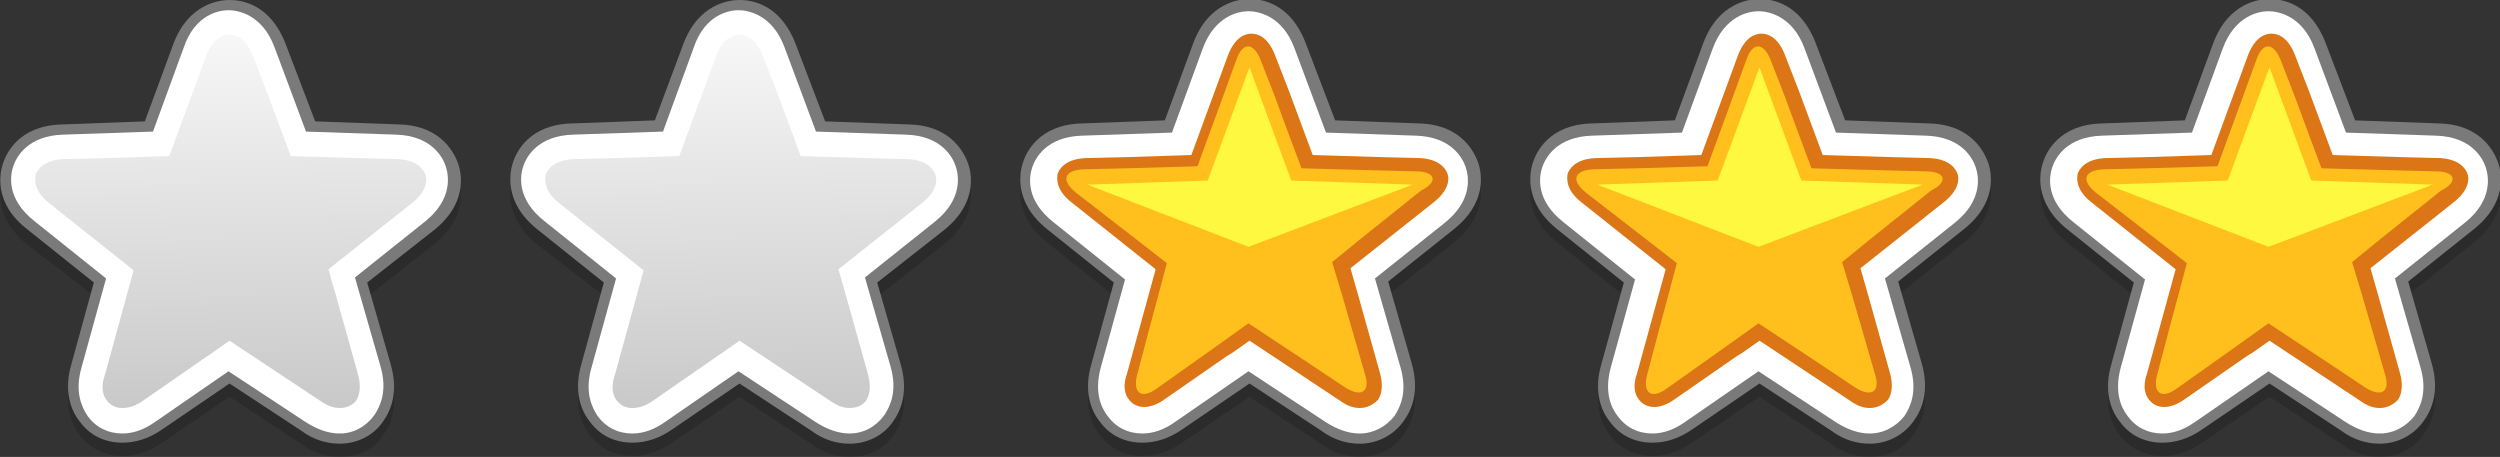 <?xml version="1.0" encoding="utf-8"?>
<!-- Generator: Adobe Illustrator 21.0.0, SVG Export Plug-In . SVG Version: 6.00 Build 0)  -->
<svg version="1.1" id="Layer_1" xmlns="http://www.w3.org/2000/svg" xmlns:xlink="http://www.w3.org/1999/xlink" x="0px" y="0px"
	 viewBox="0 0 245.1 44.8" style="enable-background:new 0 0 245.1 44.8;" xml:space="preserve">
<rect x="0" y="0" width="245.1" height="44.8" fill="#333333" stroke="none"/>
<style type="text/css">
	.st0{opacity:0.15;}
	.st1{fill:#7A7A7A;}
	.st2{fill:#FFFFFF;}
	.st3{fill:#99714D;}
	.st4{fill:#DB7516;}
	.st5{fill:#FFBF1C;}
	.st6{fill:#FFF840;}
	.st7{fill:url(#SVGID_1_);}
	.st8{fill:url(#SVGID_2_);}
</style>
<g>
	<g>
		<g>
			<g class="st0">
				<path d="M233.3,44.8c-1.3,0-2.6-0.4-3.8-1.3l-7-4.6l-6.6,4.5c-1.3,0.9-2.6,1.3-3.9,1.3c-1.7,0-3.2-0.7-4.2-2.1
					c-0.8-1-1.6-2.9-0.8-5.6l2.2-8l-6.5-5.2c-3.4-2.7-2.7-5.7-2.4-6.6c0.3-0.9,1.5-3.7,5.8-3.8l8.1-0.3l2.8-7.6
					c1.5-4,4.6-4.3,5.5-4.3c1.2,0,4,0.4,5.5,4.3l2.9,7.6l8.2,0.3c4.3,0.1,5.5,3,5.8,3.8c0.4,1.1,0.9,4-2.4,6.6l-6.4,5.1l2.3,8
					c0.8,2.8,0,4.6-0.8,5.7C236.6,44.1,235,44.8,233.3,44.8z"/>
			</g>
			<g>
				<path class="st1" d="M233.3,43.5c-1.3,0-2.6-0.4-3.8-1.3l-7-4.6l-6.6,4.5c-1.3,0.9-2.6,1.3-3.9,1.3c-1.7,0-3.2-0.7-4.2-2.1
					c-0.8-1-1.6-2.9-0.8-5.6l2.2-8l-6.5-5.2c-3.4-2.7-2.7-5.7-2.4-6.6c0.3-0.9,1.5-3.7,5.8-3.8l8.1-0.3l2.8-7.6
					c1.5-4,4.6-4.3,5.5-4.3c1.2,0,4,0.4,5.5,4.3l2.9,7.6l8.2,0.3c4.3,0.1,5.5,3,5.8,3.8c0.4,1.1,0.9,4-2.4,6.6l-6.4,5.1l2.3,8
					c0.8,2.8,0,4.6-0.8,5.7C236.6,42.7,235,43.5,233.3,43.5z"/>
			</g>
			<g>
				<path class="st2" d="M233.3,42.5c-1.1,0-2.2-0.4-3.3-1.1l-7.6-5l-7.1,4.9c-1.1,0.8-2.2,1.2-3.3,1.2c-1.4,0-2.6-0.6-3.4-1.7
					c-0.7-0.9-1.3-2.4-0.7-4.7l2.4-8.7l-7-5.6c-2.8-2.2-2.4-4.5-2.1-5.4c0.3-0.9,1.4-3,4.9-3.1l8.8-0.3l3-8.2
					c1.2-3.3,3.6-3.7,4.5-3.7c0.9,0,3.3,0.4,4.5,3.6l3.1,8.3l8.8,0.3c3.5,0.1,4.6,2.2,4.9,3.1c0.3,0.9,0.7,3.2-2,5.4l-6.9,5.5
					l2.5,8.7c0.7,2.4,0,3.9-0.6,4.8C235.9,41.8,234.7,42.5,233.3,42.5z"/>
			</g>
			<path class="st3" d="M238.8,16.8l-3.9-0.1l-7.3-0.2l-1.2-3.2v0L225,9.5l-1.4-3.6c-0.7-1.8-1.8-1.8-2.4,0l-1.6,4.4l-2.2,6
				l-3.5,0.1h0l-3.5,0.1l-4.2,0.1c-1.9,0.1-2.2,1.1-0.7,2.3l3.1,2.4l3.1,2.4c0,0,0,0,0,0l2.7,2.1l-1.9,7.1l-1,3.8
				c-0.5,1.8,0.4,2.5,1.9,1.4l3.1-2.2l3.1-2.2v0l2.8-2l6.2,4.1l3.3,2.2c1.6,1,2.5,0.4,1.9-1.4l-2.2-7.6c0,0,0,0,0,0l-1-3.3l2.7-2.2
				c0,0,0,0,0,0l3-2.4l3-2.4C241.1,17.8,240.7,16.8,238.8,16.8z"/>
		</g>
		<g>
			<path class="st4" d="M233.3,40c-0.6,0-1.2-0.2-1.9-0.7l-8.9-5.9l-1.7,1.2l-0.5,0.3l-6.2,4.3c-0.7,0.5-1.4,0.7-1.9,0.7
				c-0.6,0-1.1-0.2-1.5-0.7c-0.5-0.6-0.6-1.5-0.2-2.6l2.8-10.2l-8.3-6.6c-1.5-1.2-1.4-2.3-1.3-2.8c0.2-0.5,0.8-1.4,2.7-1.5l4.2-0.1
				l6.2-0.2l3.6-9.8c0.7-1.8,1.7-2.1,2.3-2.1c0.6,0,1.6,0.3,2.3,2.1l1.4,3.6l2.3,6.2l6.6,0.2l3.9,0.1c1.9,0.1,2.5,1,2.7,1.5
				c0.2,0.5,0.2,1.6-1.3,2.8l-8.2,6.5l0.8,2.8v0l2.1,7.5c0.3,1.1,0.2,2-0.2,2.6C234.5,39.8,233.9,40,233.3,40L233.3,40z"/>
			<path class="st5" d="M238.8,16.8l-3.9-0.1l-7.3-0.2l-1.2-3.2v0L225,9.5l-1.4-3.6c-0.7-1.8-1.8-1.8-2.4,0l-1.6,4.4l-2.2,6
				l-3.5,0.1h0l-3.5,0.1l-4.2,0.1c-1.9,0.1-2.2,1.1-0.7,2.3l3.1,2.4l3.1,2.4c0,0,0,0,0,0l2.7,2.1l-1.9,7.1l-1,3.8
				c-0.5,1.8,0.4,2.5,1.9,1.4l3.1-2.2l3.1-2.2v0l2.8-2l6.2,4.1l3.3,2.2c1.6,1,2.5,0.4,1.9-1.4l-2.2-7.6c0,0,0,0,0,0l-1-3.3l2.7-2.2
				c0,0,0,0,0,0l3-2.4l3-2.4C241.1,17.8,240.7,16.8,238.8,16.8z"/>
			<g>
				<polygon class="st6" points="222.4,24.2 206.6,18.1 218.4,17.7 222.5,6.6 226.6,17.7 238.5,18.1 				"/>
			</g>
		</g>
	</g>
	<g>
		<g>
			<g class="st0">
				<path d="M83.3,44.8c-1.3,0-2.6-0.4-3.8-1.3l-7-4.6l-6.6,4.5c-1.3,0.9-2.6,1.3-3.9,1.3c-1.7,0-3.2-0.7-4.2-2.1
					c-0.8-1-1.6-2.9-0.8-5.6l2.2-8L52.7,24c-3.4-2.7-2.7-5.7-2.4-6.6c0.3-0.9,1.5-3.7,5.8-3.8l8.1-0.3L67,5.7c1.5-4,4.6-4.3,5.5-4.3
					c1.2,0,4,0.4,5.5,4.3l2.9,7.6l8.2,0.3c4.3,0.1,5.5,3,5.8,3.8c0.4,1.1,0.9,4-2.4,6.6L86,29.1l2.3,8c0.8,2.8,0,4.6-0.8,5.7
					C86.6,44.1,85,44.8,83.3,44.8z"/>
			</g>
			<g>
				<path class="st1" d="M83.3,43.5c-1.3,0-2.6-0.4-3.8-1.3l-7-4.6l-6.6,4.5c-1.3,0.9-2.6,1.3-3.9,1.3c-1.7,0-3.2-0.7-4.2-2.1
					c-0.8-1-1.6-2.9-0.8-5.6l2.2-8l-6.5-5.2c-3.4-2.7-2.7-5.7-2.4-6.6c0.3-0.9,1.5-3.7,5.8-3.8l8.1-0.3L67,4.3
					c1.5-4,4.6-4.3,5.5-4.3c1.2,0,4,0.4,5.5,4.3l2.9,7.6l8.2,0.3c4.3,0.1,5.5,3,5.8,3.8c0.4,1.1,0.9,4-2.4,6.6L86,27.7l2.3,8
					c0.8,2.8,0,4.6-0.8,5.7C86.6,42.7,85,43.5,83.3,43.5z"/>
			</g>
			<g>
				<path class="st2" d="M83.3,42.5c-1.1,0-2.2-0.4-3.3-1.1l-7.6-5l-7.1,4.9c-1.1,0.8-2.2,1.2-3.3,1.2c-1.4,0-2.6-0.6-3.4-1.7
					C58,39.9,57.3,38.4,58,36l2.4-8.7l-7-5.6c-2.8-2.2-2.4-4.5-2.1-5.4c0.3-0.9,1.4-3,4.9-3.1l8.8-0.3l3-8.2C69.1,1.4,71.5,1,72.4,1
					c0.9,0,3.3,0.4,4.5,3.6l3.1,8.3l8.8,0.3c3.5,0.1,4.6,2.2,4.9,3.1c0.3,0.9,0.7,3.2-2,5.4l-6.9,5.5l2.5,8.7c0.7,2.4,0,3.9-0.6,4.8
					C85.9,41.8,84.7,42.5,83.3,42.5z"/>
			</g>
			<path class="st3" d="M88.8,16.8l-3.9-0.1l-7.3-0.2l-1.2-3.2v0L75,9.5l-1.4-3.6c-0.7-1.8-1.8-1.8-2.4,0l-1.6,4.4l-2.2,6L64,16.5h0
				l-3.5,0.1l-4.2,0.1c-1.9,0.1-2.2,1.1-0.7,2.3l3.1,2.4l3.1,2.4c0,0,0,0,0,0l2.7,2.1l-1.9,7.1l-1,3.8c-0.5,1.8,0.4,2.5,1.9,1.4
				l3.1-2.2l3.1-2.2v0l2.8-2l6.2,4.1l3.3,2.2c1.6,1,2.5,0.4,1.9-1.4l-2.2-7.6c0,0,0,0,0,0l-1-3.3l2.7-2.2c0,0,0,0,0,0l3-2.4l3-2.4
				C91.1,17.8,90.7,16.8,88.8,16.8z"/>
		</g>
		<g>
			<linearGradient id="SVGID_1_" gradientUnits="userSpaceOnUse" x1="72.142" y1="-2.912" x2="73.142" y2="50.339">
				<stop  offset="0" style="stop-color:#FFFFFF"/>
				<stop  offset="0.995" style="stop-color:#BCBCBC"/>
			</linearGradient>
			<path class="st7" d="M83.3,40c-0.6,0-1.2-0.2-1.9-0.7l-8.9-5.9l-1.7,1.2L70.2,35L64,39.3C63.3,39.8,62.6,40,62,40
				c-0.6,0-1.1-0.2-1.5-0.7c-0.5-0.6-0.6-1.5-0.2-2.6l2.8-10.2l-8.3-6.6c-1.5-1.2-1.4-2.3-1.3-2.8c0.2-0.5,0.8-1.4,2.7-1.5l4.2-0.1
				l6.2-0.2l3.6-9.8c0.7-1.8,1.7-2.1,2.3-2.1c0.6,0,1.6,0.3,2.3,2.1l1.4,3.6l2.3,6.2l6.6,0.2l3.9,0.1c1.9,0.1,2.5,1,2.7,1.5
				c0.2,0.5,0.2,1.6-1.3,2.8l-8.2,6.5l0.8,2.8v0l2.1,7.5c0.3,1.1,0.2,2-0.2,2.6C84.5,39.8,83.9,40,83.3,40L83.3,40z"/>
		</g>
	</g>
	<g>
		<g>
			<g class="st0">
				<path d="M33.3,44.8c-1.3,0-2.6-0.4-3.8-1.3l-7-4.6l-6.6,4.5c-1.3,0.9-2.6,1.3-3.9,1.3c-1.7,0-3.2-0.7-4.2-2.1
					c-0.8-1-1.6-2.9-0.8-5.6l2.2-8L2.7,24c-3.4-2.7-2.7-5.7-2.4-6.6c0.3-0.9,1.5-3.7,5.8-3.8l8.1-0.3L17,5.7c1.5-4,4.6-4.3,5.5-4.3
					c1.2,0,4,0.4,5.5,4.3l2.9,7.6l8.2,0.3c4.3,0.1,5.5,3,5.8,3.8c0.4,1.1,0.9,4-2.4,6.6L36,29.1l2.3,8c0.8,2.8,0,4.6-0.8,5.7
					C36.6,44.1,35,44.8,33.3,44.8z"/>
			</g>
			<g>
				<path class="st1" d="M33.3,43.5c-1.3,0-2.6-0.4-3.8-1.3l-7-4.6l-6.6,4.5c-1.3,0.9-2.6,1.3-3.9,1.3c-1.7,0-3.2-0.7-4.2-2.1
					c-0.8-1-1.6-2.9-0.8-5.6l2.2-8l-6.5-5.2C-0.7,19.9,0,16.9,0.3,16c0.3-0.9,1.5-3.7,5.8-3.8l8.1-0.3L17,4.3c1.5-4,4.6-4.3,5.5-4.3
					c1.2,0,4,0.4,5.5,4.3l2.9,7.6l8.2,0.3c4.3,0.1,5.5,3,5.8,3.8c0.4,1.1,0.9,4-2.4,6.6L36,27.7l2.3,8c0.8,2.8,0,4.6-0.8,5.7
					C36.6,42.7,35,43.5,33.3,43.5z"/>
			</g>
			<g>
				<path class="st2" d="M33.3,42.5c-1.1,0-2.2-0.4-3.3-1.1l-7.6-5l-7.1,4.9c-1.1,0.8-2.2,1.2-3.3,1.2c-1.4,0-2.6-0.6-3.4-1.7
					C8,39.9,7.3,38.4,8,36l2.4-8.7l-7-5.6c-2.8-2.2-2.4-4.5-2.1-5.4c0.3-0.9,1.4-3,4.9-3.1l8.8-0.3l3-8.2C19.1,1.4,21.5,1,22.4,1
					c0.9,0,3.3,0.4,4.5,3.6l3.1,8.3l8.8,0.3c3.5,0.1,4.6,2.2,4.9,3.1c0.3,0.9,0.7,3.2-2,5.4l-6.9,5.5l2.5,8.7c0.7,2.4,0,3.9-0.6,4.8
					C35.9,41.8,34.7,42.5,33.3,42.5z"/>
			</g>
			<path class="st3" d="M38.8,16.8l-3.9-0.1l-7.3-0.2l-1.2-3.2v0L25,9.5l-1.4-3.6c-0.7-1.8-1.8-1.8-2.4,0l-1.6,4.4l-2.2,6L14,16.5h0
				l-3.5,0.1l-4.2,0.1C4.3,16.8,4,17.8,5.5,19l3.1,2.4l3.1,2.4c0,0,0,0,0,0l2.7,2.1l-1.9,7.1l-1,3.8c-0.5,1.8,0.4,2.5,1.9,1.4
				l3.1-2.2l3.1-2.2v0l2.8-2l6.2,4.1l3.3,2.2c1.6,1,2.5,0.4,1.9-1.4l-2.2-7.6c0,0,0,0,0,0l-1-3.3l2.7-2.2c0,0,0,0,0,0l3-2.4l3-2.4
				C41.1,17.8,40.7,16.8,38.8,16.8z"/>
		</g>
		<g>
			<linearGradient id="SVGID_2_" gradientUnits="userSpaceOnUse" x1="22.142" y1="-2.912" x2="23.142" y2="50.339">
				<stop  offset="0" style="stop-color:#FFFFFF"/>
				<stop  offset="0.995" style="stop-color:#BCBCBC"/>
			</linearGradient>
			<path class="st8" d="M33.3,40c-0.6,0-1.2-0.2-1.9-0.7l-8.9-5.9l-1.7,1.2L20.2,35L14,39.3C13.3,39.8,12.6,40,12,40
				c-0.6,0-1.1-0.2-1.5-0.7c-0.5-0.6-0.6-1.5-0.2-2.6l2.8-10.2l-8.3-6.6c-1.5-1.2-1.4-2.3-1.3-2.8c0.2-0.5,0.8-1.4,2.7-1.5l4.2-0.1
				l6.2-0.2l3.6-9.8c0.7-1.8,1.7-2.1,2.3-2.1c0.6,0,1.6,0.3,2.3,2.1l1.4,3.6l2.3,6.2l6.6,0.2l3.9,0.1c1.9,0.1,2.5,1,2.7,1.5
				c0.2,0.5,0.2,1.6-1.3,2.8l-8.2,6.5l0.8,2.8v0l2.1,7.5c0.3,1.1,0.2,2-0.2,2.6C34.5,39.8,33.9,40,33.3,40L33.3,40z"/>
		</g>
	</g>
	<g>
		<g>
			<g class="st0">
				<path d="M183.3,44.8c-1.3,0-2.6-0.4-3.8-1.3l-7-4.6l-6.6,4.5c-1.3,0.9-2.6,1.3-3.9,1.3c-1.7,0-3.2-0.7-4.2-2.1
					c-0.8-1-1.6-2.9-0.8-5.6l2.2-8l-6.5-5.2c-3.4-2.7-2.7-5.7-2.4-6.6c0.3-0.9,1.5-3.7,5.8-3.8l8.1-0.3l2.8-7.6
					c1.5-4,4.6-4.3,5.5-4.3c1.2,0,4,0.4,5.5,4.3l2.9,7.6l8.2,0.3c4.3,0.1,5.5,3,5.8,3.8c0.4,1.1,0.9,4-2.4,6.6l-6.4,5.1l2.3,8
					c0.8,2.8,0,4.6-0.8,5.7C186.6,44.1,185,44.8,183.3,44.8z"/>
			</g>
			<g>
				<path class="st1" d="M183.3,43.5c-1.3,0-2.6-0.4-3.8-1.3l-7-4.6l-6.6,4.5c-1.3,0.9-2.6,1.3-3.9,1.3c-1.7,0-3.2-0.7-4.2-2.1
					c-0.8-1-1.6-2.9-0.8-5.6l2.2-8l-6.5-5.2c-3.4-2.7-2.7-5.7-2.4-6.6c0.3-0.9,1.5-3.7,5.8-3.8l8.1-0.3l2.8-7.6
					c1.5-4,4.6-4.3,5.5-4.3c1.2,0,4,0.4,5.5,4.3l2.9,7.6l8.2,0.3c4.3,0.1,5.5,3,5.8,3.8c0.4,1.1,0.9,4-2.4,6.6l-6.4,5.1l2.3,8
					c0.8,2.8,0,4.6-0.8,5.7C186.6,42.7,185,43.5,183.3,43.5z"/>
			</g>
			<g>
				<path class="st2" d="M183.3,42.5c-1.1,0-2.2-0.4-3.3-1.1l-7.6-5l-7.1,4.9c-1.1,0.8-2.2,1.2-3.3,1.2c-1.4,0-2.6-0.6-3.4-1.7
					c-0.7-0.9-1.3-2.4-0.7-4.7l2.4-8.7l-7-5.6c-2.8-2.2-2.4-4.5-2.1-5.4c0.3-0.9,1.4-3,4.9-3.1l8.8-0.3l3-8.2
					c1.2-3.3,3.6-3.7,4.5-3.7c0.9,0,3.3,0.4,4.5,3.6l3.1,8.3l8.8,0.3c3.5,0.1,4.6,2.2,4.9,3.1c0.3,0.9,0.7,3.2-2,5.4l-6.9,5.5
					l2.5,8.7c0.7,2.4,0,3.9-0.6,4.8C185.9,41.8,184.7,42.5,183.3,42.5z"/>
			</g>
			<path class="st3" d="M188.8,16.8l-3.9-0.1l-7.3-0.2l-1.2-3.2v0L175,9.5l-1.4-3.6c-0.7-1.8-1.8-1.8-2.4,0l-1.6,4.4l-2.2,6
				l-3.5,0.1h0l-3.5,0.1l-4.2,0.1c-1.9,0.1-2.2,1.1-0.7,2.3l3.1,2.4l3.1,2.4c0,0,0,0,0,0l2.7,2.1l-1.9,7.1l-1,3.8
				c-0.5,1.8,0.4,2.5,1.9,1.4l3.1-2.2l3.1-2.2v0l2.8-2l6.2,4.1l3.3,2.2c1.6,1,2.5,0.4,1.9-1.4l-2.2-7.6c0,0,0,0,0,0l-1-3.3l2.7-2.2
				c0,0,0,0,0,0l3-2.4l3-2.4C191.1,17.8,190.7,16.8,188.8,16.8z"/>
		</g>
		<g>
			<path class="st4" d="M183.3,40c-0.6,0-1.2-0.2-1.9-0.7l-8.9-5.9l-1.7,1.2l-0.5,0.3l-6.2,4.3c-0.7,0.5-1.4,0.7-1.9,0.7
				c-0.6,0-1.1-0.2-1.5-0.7c-0.5-0.6-0.6-1.5-0.2-2.6l2.8-10.2l-8.3-6.6c-1.5-1.2-1.4-2.3-1.3-2.8c0.2-0.5,0.8-1.4,2.7-1.5l4.2-0.1
				l6.2-0.2l3.6-9.8c0.7-1.8,1.7-2.1,2.3-2.1c0.6,0,1.6,0.3,2.3,2.1l1.4,3.6l2.3,6.2l6.6,0.2l3.9,0.1c1.9,0.1,2.5,1,2.7,1.5
				c0.2,0.5,0.2,1.6-1.3,2.8l-8.2,6.5l0.8,2.8v0l2.1,7.5c0.3,1.1,0.2,2-0.2,2.6C184.5,39.8,183.9,40,183.3,40L183.3,40z"/>
			<path class="st5" d="M188.8,16.8l-3.9-0.1l-7.3-0.2l-1.2-3.2v0L175,9.5l-1.4-3.6c-0.7-1.8-1.8-1.8-2.4,0l-1.6,4.4l-2.2,6
				l-3.5,0.1h0l-3.5,0.1l-4.2,0.1c-1.9,0.1-2.2,1.1-0.7,2.3l3.1,2.4l3.1,2.4c0,0,0,0,0,0l2.7,2.1l-1.9,7.1l-1,3.8
				c-0.5,1.8,0.4,2.5,1.9,1.4l3.1-2.2l3.1-2.2v0l2.8-2l6.2,4.1l3.3,2.2c1.6,1,2.5,0.4,1.9-1.4l-2.2-7.6c0,0,0,0,0,0l-1-3.3l2.7-2.2
				c0,0,0,0,0,0l3-2.4l3-2.4C191.1,17.8,190.7,16.8,188.8,16.8z"/>
			<g>
				<polygon class="st6" points="172.4,24.2 156.6,18.1 168.4,17.7 172.5,6.6 176.6,17.7 188.5,18.1 				"/>
			</g>
		</g>
	</g>
	<g>
		<g>
			<g class="st0">
				<path d="M133.3,44.8c-1.3,0-2.6-0.4-3.8-1.3l-7-4.6l-6.6,4.5c-1.3,0.9-2.6,1.3-3.9,1.3c-1.7,0-3.2-0.7-4.2-2.1
					c-0.8-1-1.6-2.9-0.8-5.6l2.2-8l-6.5-5.2c-3.4-2.7-2.7-5.7-2.4-6.6c0.3-0.9,1.5-3.7,5.8-3.8l8.1-0.3l2.8-7.6
					c1.5-4,4.6-4.3,5.5-4.3c1.2,0,4,0.4,5.5,4.3l2.9,7.6l8.2,0.3c4.3,0.1,5.5,3,5.8,3.8c0.4,1.1,0.9,4-2.4,6.6l-6.4,5.1l2.3,8
					c0.8,2.8,0,4.6-0.8,5.7C136.6,44.1,135,44.8,133.3,44.8z"/>
			</g>
			<g>
				<path class="st1" d="M133.3,43.5c-1.3,0-2.6-0.4-3.8-1.3l-7-4.6l-6.6,4.5c-1.3,0.9-2.6,1.3-3.9,1.3c-1.7,0-3.2-0.7-4.2-2.1
					c-0.8-1-1.6-2.9-0.8-5.6l2.2-8l-6.5-5.2c-3.4-2.7-2.7-5.7-2.4-6.6c0.3-0.9,1.5-3.7,5.8-3.8l8.1-0.3l2.8-7.6
					c1.5-4,4.6-4.3,5.5-4.3c1.2,0,4,0.4,5.5,4.3l2.9,7.6l8.2,0.3c4.3,0.1,5.5,3,5.8,3.8c0.4,1.1,0.9,4-2.4,6.6l-6.4,5.1l2.3,8
					c0.8,2.8,0,4.6-0.8,5.7C136.6,42.7,135,43.5,133.3,43.5z"/>
			</g>
			<g>
				<path class="st2" d="M133.3,42.5c-1.1,0-2.2-0.4-3.3-1.1l-7.6-5l-7.1,4.9c-1.1,0.8-2.2,1.2-3.3,1.2c-1.4,0-2.6-0.6-3.4-1.7
					c-0.7-0.9-1.3-2.4-0.7-4.7l2.4-8.7l-7-5.6c-2.8-2.2-2.4-4.5-2.1-5.4c0.3-0.9,1.4-3,4.9-3.1l8.8-0.3l3-8.2
					c1.2-3.3,3.6-3.7,4.5-3.7c0.9,0,3.3,0.4,4.5,3.6l3.1,8.3l8.8,0.3c3.5,0.1,4.6,2.2,4.9,3.1c0.3,0.9,0.7,3.2-2,5.4l-6.9,5.5
					l2.5,8.7c0.7,2.4,0,3.9-0.6,4.8C135.9,41.8,134.7,42.5,133.3,42.5z"/>
			</g>
			<path class="st3" d="M138.8,16.8l-3.9-0.1l-7.3-0.2l-1.2-3.2v0L125,9.5l-1.4-3.6c-0.7-1.8-1.8-1.8-2.4,0l-1.6,4.4l-2.2,6
				l-3.5,0.1h0l-3.5,0.1l-4.2,0.1c-1.9,0.1-2.2,1.1-0.7,2.3l3.1,2.4l3.1,2.4c0,0,0,0,0,0l2.7,2.1l-1.9,7.1l-1,3.8
				c-0.5,1.8,0.4,2.5,1.9,1.4l3.1-2.2l3.1-2.2v0l2.8-2l6.2,4.1l3.3,2.2c1.6,1,2.5,0.4,1.9-1.4l-2.2-7.6c0,0,0,0,0,0l-1-3.3l2.7-2.2
				c0,0,0,0,0,0l3-2.4l3-2.4C141.1,17.8,140.7,16.8,138.8,16.8z"/>
		</g>
		<g>
			<path class="st4" d="M133.3,40c-0.6,0-1.2-0.2-1.9-0.7l-8.9-5.9l-1.7,1.2l-0.5,0.3l-6.2,4.3c-0.7,0.5-1.4,0.7-1.9,0.7
				c-0.6,0-1.1-0.2-1.5-0.7c-0.5-0.6-0.6-1.5-0.2-2.6l2.8-10.2l-8.3-6.6c-1.5-1.2-1.4-2.3-1.3-2.8c0.2-0.5,0.8-1.4,2.7-1.5l4.2-0.1
				l6.2-0.2l3.6-9.8c0.7-1.8,1.7-2.1,2.3-2.1c0.6,0,1.6,0.3,2.3,2.1l1.4,3.6l2.3,6.2l6.6,0.2l3.9,0.1c1.9,0.1,2.5,1,2.7,1.5
				c0.2,0.5,0.2,1.6-1.3,2.8l-8.2,6.5l0.8,2.8v0l2.1,7.5c0.3,1.1,0.2,2-0.2,2.6C134.5,39.8,133.9,40,133.3,40L133.3,40z"/>
			<path class="st5" d="M138.8,16.8l-3.9-0.1l-7.3-0.2l-1.2-3.2v0L125,9.5l-1.4-3.6c-0.7-1.8-1.8-1.8-2.4,0l-1.6,4.4l-2.2,6
				l-3.5,0.1h0l-3.5,0.1l-4.2,0.1c-1.9,0.1-2.2,1.1-0.7,2.3l3.1,2.4l3.1,2.4c0,0,0,0,0,0l2.7,2.1l-1.9,7.1l-1,3.8
				c-0.5,1.8,0.4,2.5,1.9,1.4l3.1-2.2l3.1-2.2v0l2.8-2l6.2,4.1l3.3,2.2c1.6,1,2.5,0.4,1.9-1.4l-2.2-7.6c0,0,0,0,0,0l-1-3.3l2.7-2.2
				c0,0,0,0,0,0l3-2.4l3-2.4C141.1,17.8,140.7,16.8,138.8,16.8z"/>
			<g>
				<polygon class="st6" points="122.4,24.2 106.6,18.1 118.4,17.7 122.5,6.6 126.6,17.7 138.5,18.1 				"/>
			</g>
		</g>
	</g>
</g>
</svg>
